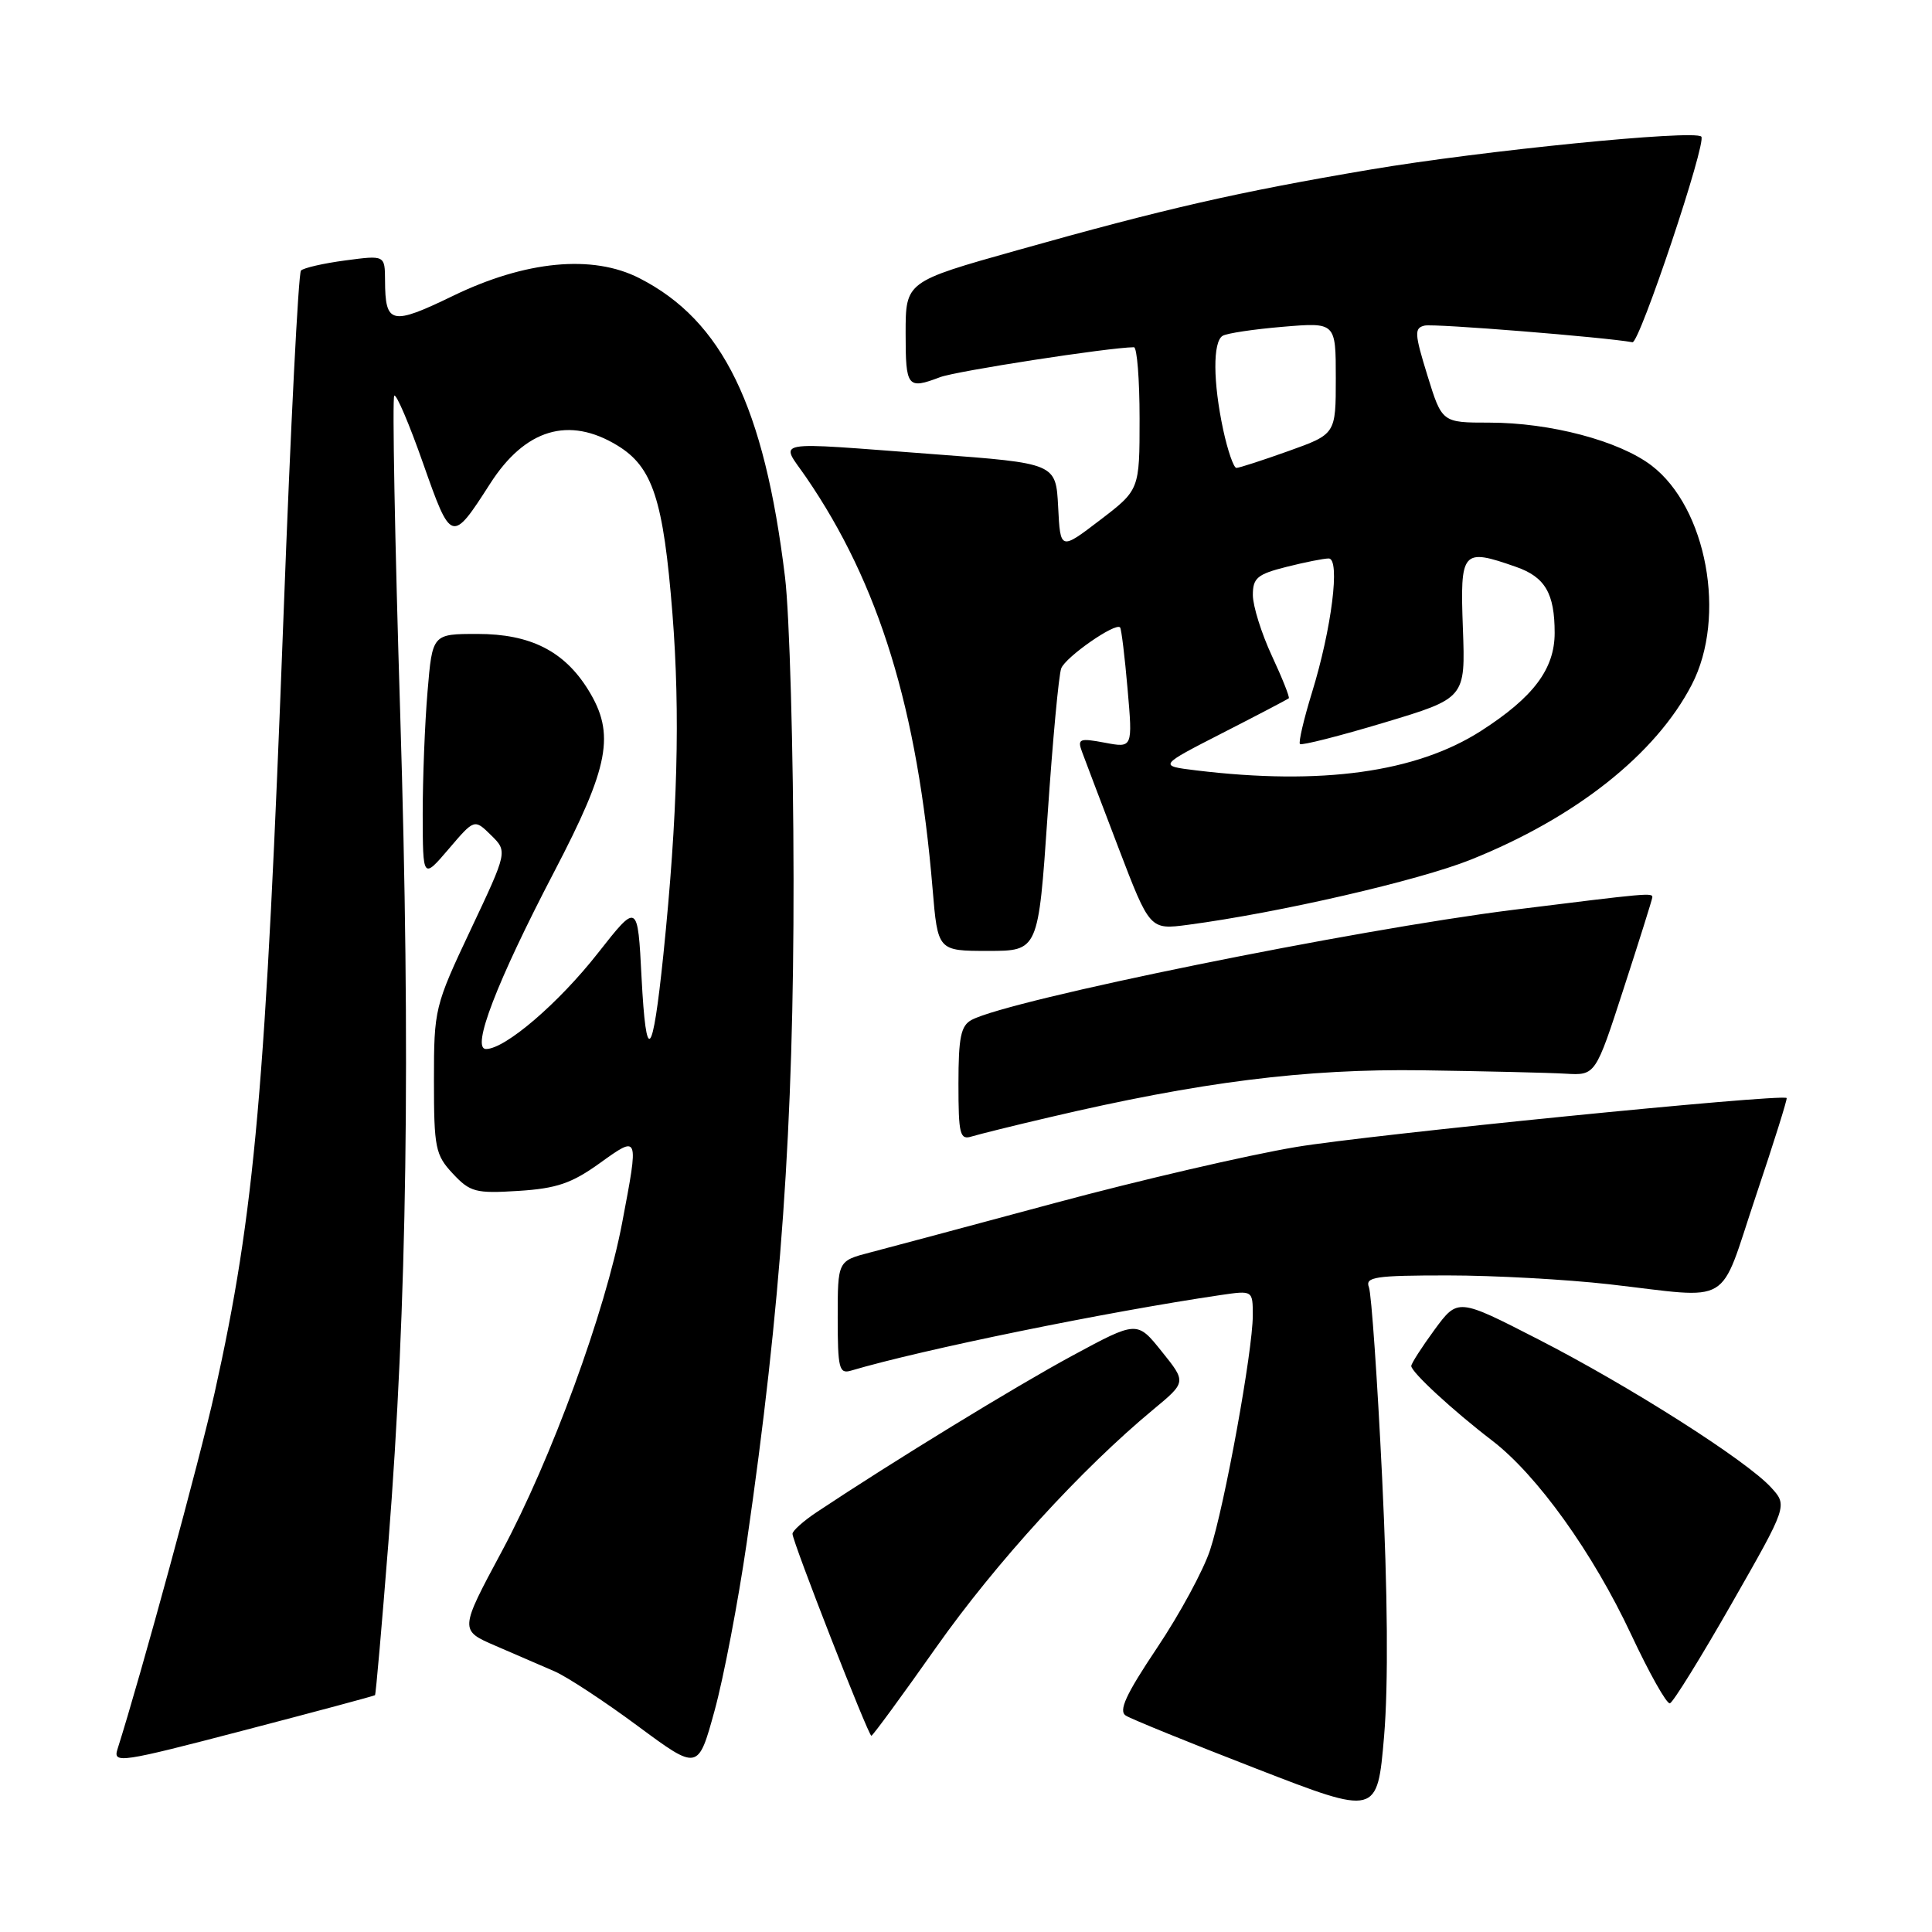 <?xml version="1.0" encoding="UTF-8" standalone="no"?>
<!DOCTYPE svg PUBLIC "-//W3C//DTD SVG 1.1//EN" "http://www.w3.org/Graphics/SVG/1.1/DTD/svg11.dtd" >
<svg xmlns="http://www.w3.org/2000/svg" xmlns:xlink="http://www.w3.org/1999/xlink" version="1.1" viewBox="0 0 256 256">
 <g >
 <path fill="currentColor"
d=" M 183.14 195.82 C 182.51 182.80 181.72 171.44 181.39 170.57 C 180.86 169.20 182.20 169.00 191.85 169.00 C 197.94 169.00 207.55 169.53 213.21 170.17 C 229.85 172.07 227.66 173.38 232.63 158.57 C 235.02 151.46 236.87 145.57 236.74 145.49 C 235.86 144.92 181.26 150.38 171.76 151.98 C 165.30 153.06 150.90 156.41 139.76 159.41 C 128.62 162.41 117.59 165.36 115.25 165.97 C 111.00 167.08 111.00 167.08 111.00 174.61 C 111.00 181.31 111.19 182.08 112.75 181.62 C 122.19 178.82 146.63 173.83 161.75 171.60 C 166.00 170.98 166.00 170.98 166.00 174.31 C 166.00 178.97 162.27 199.50 160.35 205.36 C 159.48 208.04 156.31 213.89 153.31 218.36 C 149.17 224.55 148.18 226.70 149.18 227.33 C 149.91 227.79 157.70 230.96 166.50 234.37 C 182.50 240.58 182.50 240.58 183.40 230.04 C 183.97 223.26 183.88 211.06 183.14 195.82 Z  M 98.95 204.38 C 103.50 173.03 105.18 149.15 105.15 116.48 C 105.13 99.42 104.62 81.42 104.02 76.48 C 101.27 53.83 95.75 42.48 84.72 36.86 C 78.52 33.69 69.63 34.54 60.01 39.21 C 51.85 43.16 51.04 42.98 51.02 37.16 C 51.00 33.81 51.00 33.81 45.75 34.51 C 42.86 34.89 40.22 35.50 39.88 35.85 C 39.54 36.21 38.51 56.52 37.59 81.00 C 35.20 144.38 33.77 160.59 28.45 184.50 C 26.49 193.33 18.69 221.95 15.56 231.80 C 14.96 233.70 16.00 233.55 32.21 229.31 C 41.72 226.83 49.59 224.72 49.69 224.62 C 49.80 224.53 50.59 215.46 51.46 204.47 C 53.95 172.90 54.42 139.84 53.03 94.59 C 52.32 71.68 51.97 52.70 52.24 52.43 C 52.51 52.15 54.24 56.20 56.07 61.42 C 59.79 71.98 59.86 72.01 64.95 64.08 C 69.59 56.84 75.38 55.11 81.81 59.03 C 86.49 61.88 87.90 66.20 89.10 81.28 C 90.15 94.60 89.79 108.07 87.90 126.50 C 86.47 140.33 85.62 141.24 85.01 129.54 C 84.50 119.58 84.50 119.58 79.22 126.30 C 74.02 132.93 66.94 139.00 64.40 139.00 C 62.40 139.00 65.81 130.12 73.42 115.54 C 80.76 101.48 81.55 97.25 77.95 91.42 C 74.77 86.27 70.27 84.00 63.28 84.00 C 57.29 84.00 57.29 84.00 56.65 91.65 C 56.29 95.86 56.01 103.17 56.01 107.90 C 56.03 116.50 56.03 116.50 59.45 112.50 C 62.86 108.50 62.86 108.50 65.06 110.66 C 67.26 112.82 67.26 112.82 62.38 123.16 C 57.59 133.31 57.50 133.68 57.50 143.17 C 57.50 152.10 57.69 153.04 60.00 155.51 C 62.29 157.96 63.02 158.16 68.70 157.80 C 73.75 157.48 75.75 156.80 79.45 154.14 C 84.69 150.38 84.66 150.31 82.44 162.02 C 80.20 173.81 73.06 193.32 66.51 205.53 C 60.88 216.02 60.88 216.02 65.69 218.09 C 68.34 219.23 71.85 220.75 73.50 221.47 C 75.15 222.19 80.10 225.44 84.50 228.70 C 92.50 234.62 92.50 234.62 94.68 226.69 C 95.88 222.33 97.80 212.29 98.95 204.38 Z  M 124.07 218.25 C 131.95 207.08 143.32 194.63 152.85 186.74 C 157.20 183.13 157.20 183.13 153.93 179.07 C 150.67 175.00 150.67 175.00 142.08 179.64 C 134.62 183.67 118.42 193.58 108.26 200.34 C 106.47 201.53 105.01 202.83 105.01 203.24 C 105.00 204.25 115.06 230.00 115.46 230.00 C 115.64 230.00 119.52 224.71 124.07 218.25 Z  M 229.45 212.49 C 236.87 199.50 236.87 199.50 234.68 197.10 C 231.44 193.54 215.97 183.69 203.83 177.47 C 193.17 172.00 193.17 172.00 190.08 176.20 C 188.39 178.51 187.00 180.67 187.00 181.00 C 187.00 181.81 192.50 186.89 197.71 190.88 C 203.69 195.46 211.07 205.76 216.14 216.59 C 218.54 221.71 220.84 225.81 221.27 225.70 C 221.69 225.58 225.37 219.64 229.45 212.49 Z  M 139.00 148.06 C 158.96 143.37 172.95 141.60 188.50 141.82 C 196.75 141.94 205.28 142.14 207.46 142.27 C 211.41 142.50 211.41 142.50 215.14 131.00 C 217.20 124.67 218.90 119.24 218.94 118.92 C 219.01 118.27 218.47 118.32 200.50 120.56 C 179.41 123.20 133.81 132.46 128.75 135.14 C 127.32 135.90 127.00 137.45 127.00 143.60 C 127.00 150.32 127.19 151.08 128.75 150.59 C 129.71 150.30 134.32 149.15 139.00 148.06 Z  M 138.81 108.04 C 139.48 98.16 140.29 89.40 140.62 88.56 C 141.20 87.05 147.82 82.44 148.42 83.14 C 148.59 83.34 149.04 87.01 149.41 91.30 C 150.09 99.11 150.09 99.11 146.39 98.41 C 143.03 97.78 142.74 97.90 143.37 99.61 C 143.75 100.65 145.93 106.38 148.21 112.36 C 152.36 123.21 152.36 123.21 157.43 122.54 C 169.48 120.94 187.93 116.69 194.86 113.92 C 208.78 108.35 219.40 99.94 224.17 90.72 C 228.82 81.75 226.16 67.27 218.83 61.68 C 214.53 58.41 205.43 56.00 197.33 56.00 C 191.07 56.00 191.07 56.00 189.14 49.75 C 187.42 44.18 187.38 43.46 188.78 43.14 C 190.02 42.86 212.69 44.68 216.31 45.35 C 217.24 45.52 226.18 18.84 225.43 18.10 C 224.50 17.16 196.35 19.97 181.57 22.47 C 163.91 25.46 154.39 27.64 134.75 33.17 C 120.00 37.32 120.00 37.32 120.00 44.16 C 120.00 51.33 120.23 51.62 124.56 49.98 C 126.68 49.17 146.92 46.04 150.25 46.01 C 150.66 46.00 151.00 50.25 151.00 55.45 C 151.00 64.91 151.00 64.91 145.75 68.92 C 140.50 72.93 140.50 72.93 140.21 67.16 C 139.91 61.39 139.91 61.39 123.71 60.18 C 101.63 58.53 103.37 58.22 106.82 63.25 C 116.48 77.34 121.58 93.92 123.57 117.75 C 124.26 126.00 124.26 126.00 130.92 126.00 C 137.58 126.00 137.58 126.00 138.81 108.04 Z  M 158.50 102.08 C 153.50 101.47 153.50 101.47 162.00 97.12 C 166.68 94.73 170.62 92.66 170.77 92.53 C 170.92 92.40 169.91 89.86 168.53 86.90 C 167.15 83.93 166.02 80.32 166.01 78.87 C 166.00 76.59 166.59 76.09 170.44 75.12 C 172.89 74.50 175.41 74.00 176.06 74.00 C 177.62 74.00 176.46 83.30 173.83 91.81 C 172.75 95.32 172.04 98.37 172.25 98.59 C 172.47 98.80 177.49 97.53 183.41 95.75 C 194.18 92.51 194.18 92.51 193.84 83.26 C 193.46 72.92 193.73 72.61 200.87 75.11 C 204.73 76.45 206.00 78.62 206.00 83.86 C 206.00 88.64 203.19 92.39 196.24 96.85 C 187.66 102.35 175.09 104.09 158.50 102.08 Z  M 162.08 56.95 C 160.73 50.64 160.69 45.31 162.00 44.50 C 162.55 44.16 166.15 43.62 170.00 43.30 C 177.00 42.71 177.00 42.71 177.00 50.11 C 177.00 57.52 177.00 57.52 170.75 59.76 C 167.31 60.99 164.20 62.00 163.83 62.00 C 163.47 62.00 162.68 59.73 162.08 56.95 Z "/>
</g>
</svg>